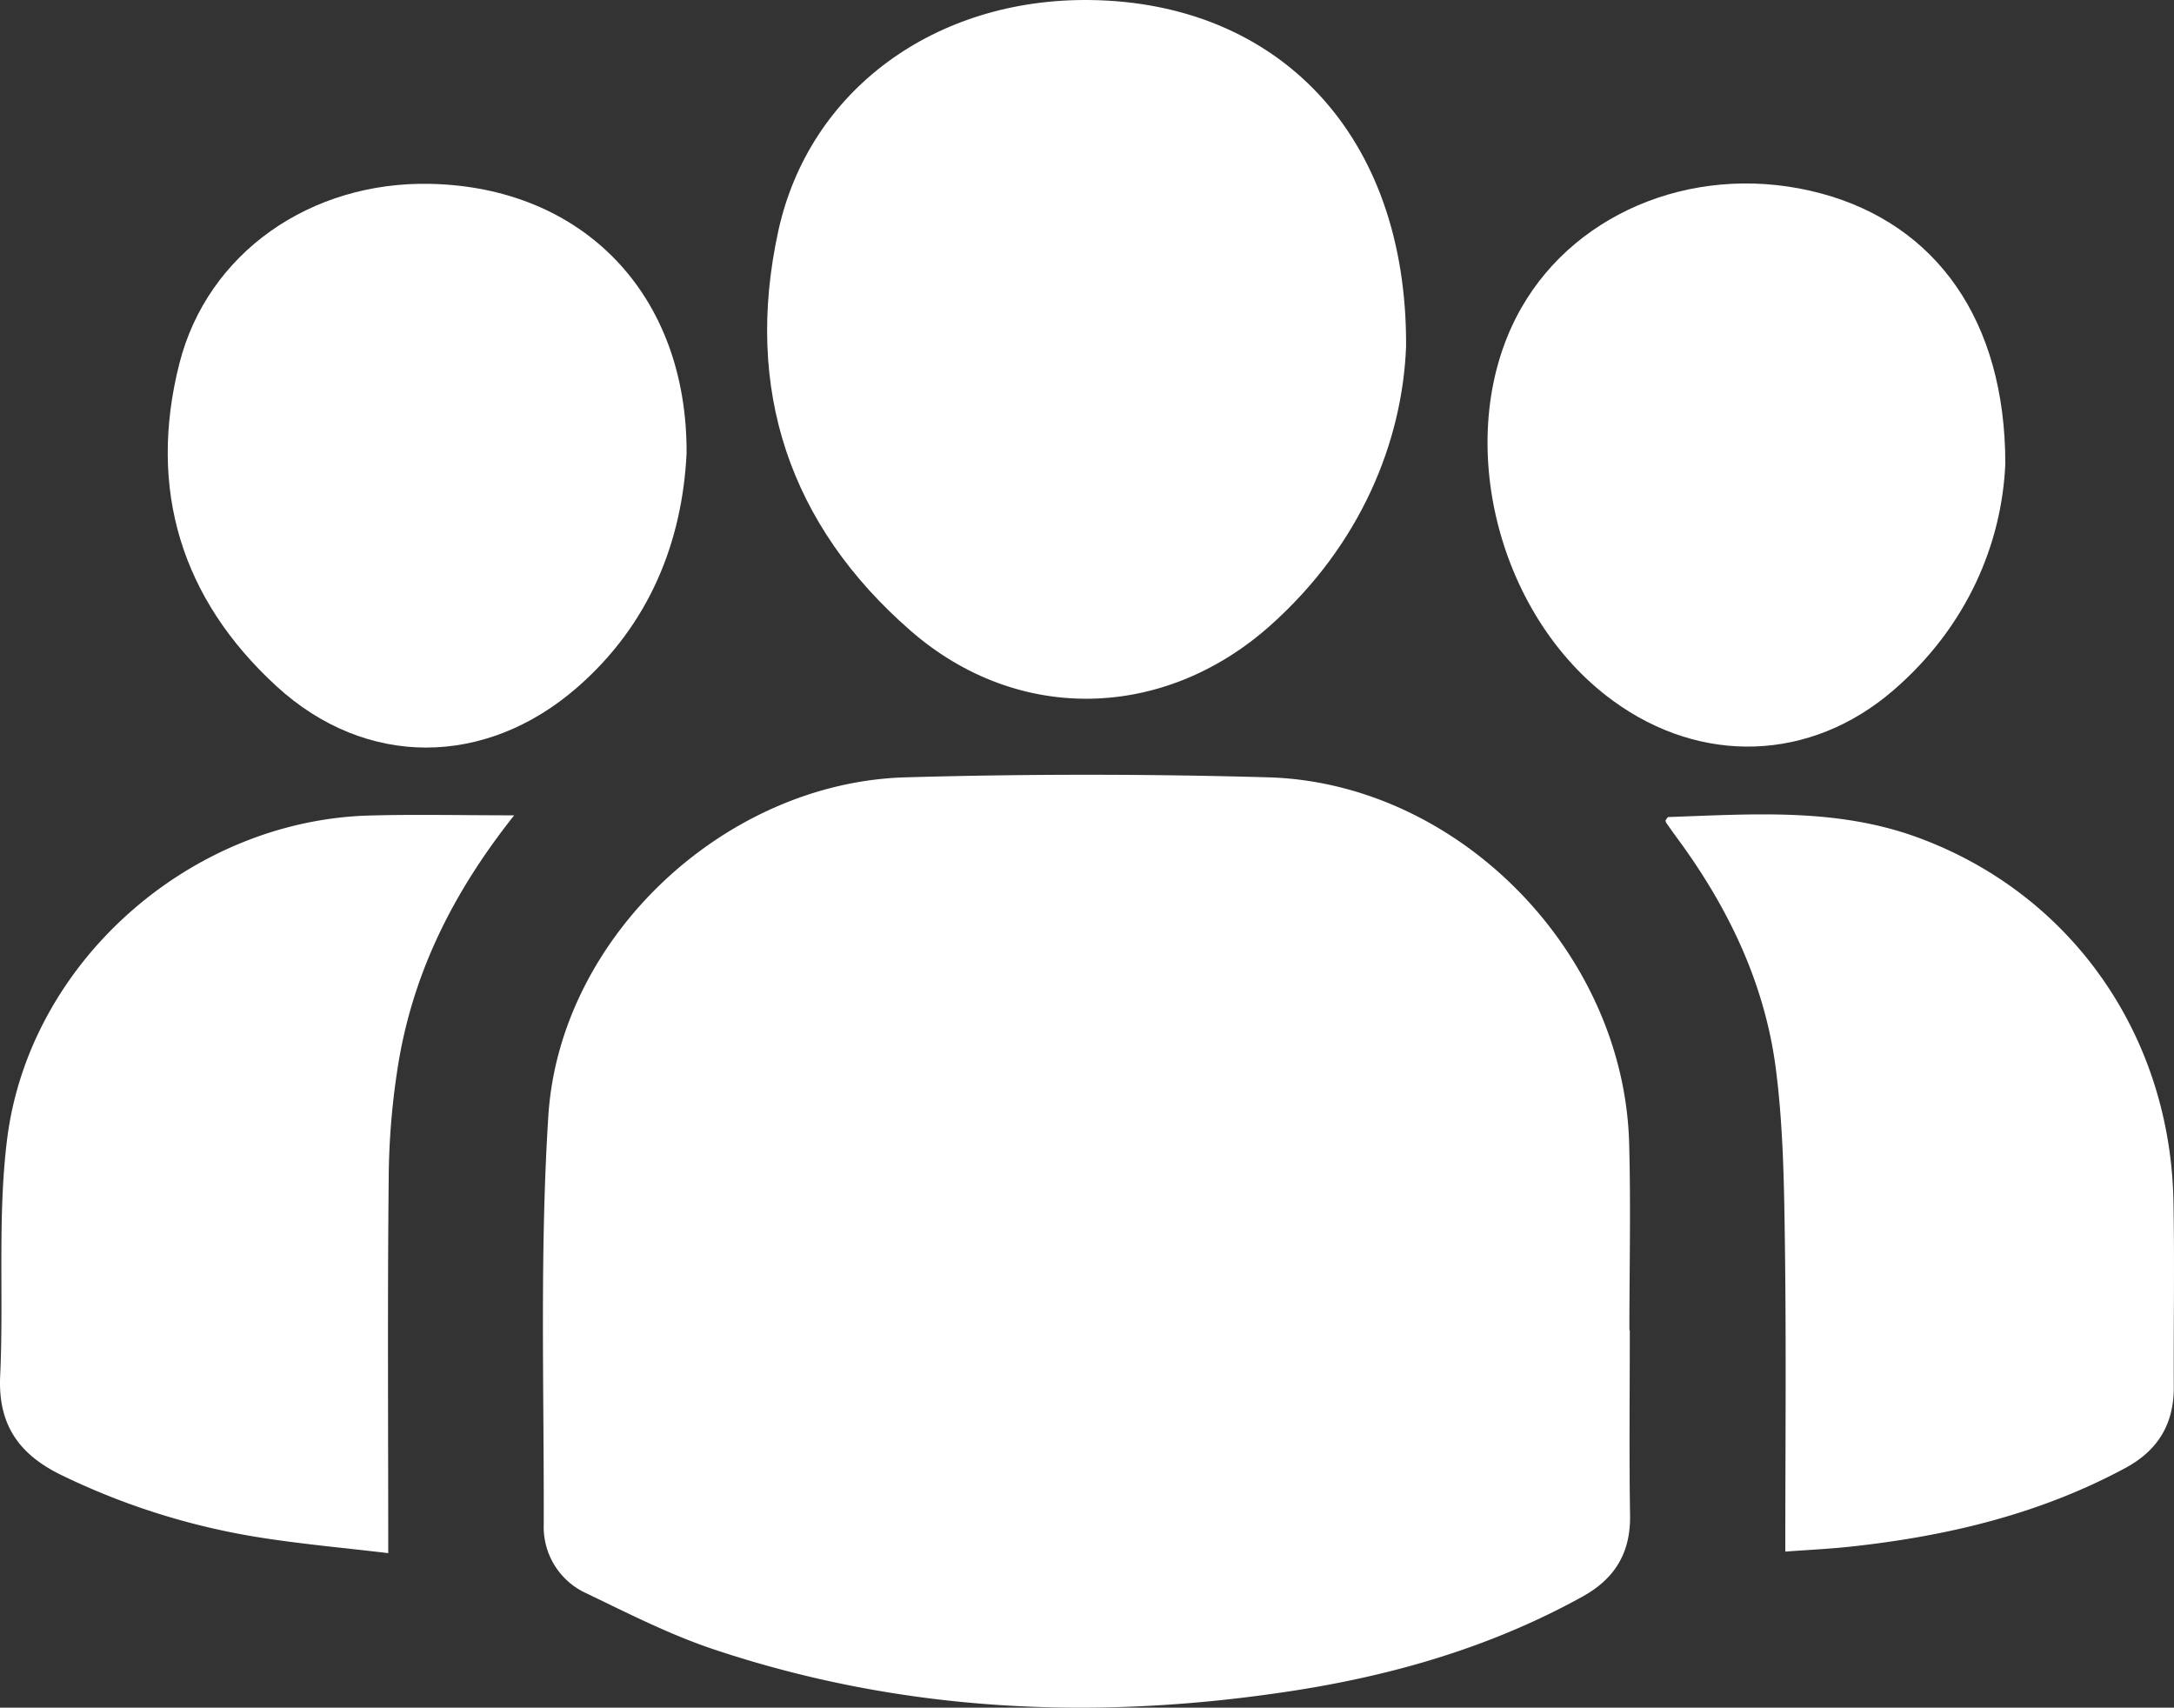 <svg xmlns="http://www.w3.org/2000/svg" viewBox="0 0 445.197 349.68"><rect x="0" y="0" width="445.197" height="349.68" fill="#333333" stroke="none"/><defs><style>.b4e77aa1-dbdd-484b-9a3f-1784ac719a03{fill:#fff;}</style></defs><g id="a7c3572e-9433-4fbf-b725-0b7e0eb2cd7a" data-name="Calque 2"><g id="bd4d7968-a67a-4cf5-8fc2-395c9b3a40be" data-name="Calque 1"><path class="b4e77aa1-dbdd-484b-9a3f-1784ac719a03" d="M333.754,272.388c0,12.639-.144,25.279.054,37.915.12,7.65-3.108,12.958-9.702,16.609-18.553,10.274-38.568,16.11-59.37,19.317-40.168,6.193-79.875,4.453-118.641-8.515-8.918-2.983-17.412-7.319-25.92-11.41a14.908,14.908,0,0,1-8.83-14.046c.085-27.927-.832-55.932.946-83.76,2.347-36.74,36.288-68.276,73.144-69.323q37.129-1.055,74.31,0c38.889,1.136,72.767,35.758,73.87,74.8.361,12.794.057,25.608.057,38.412Z"/><path class="b4e77aa1-dbdd-484b-9a3f-1784ac719a03" d="M287.942,70.933c-.745,19.469-9.278,40.642-27.824,57.166-21.734,19.363-51.64,20.205-73.609,1.084-24.878-21.653-34.148-49.505-27.16-81.74C165.667,18.297,191.644-.351,223.141.005,261.609.439,288.183,27.426,287.942,70.933Z"/><path class="b4e77aa1-dbdd-484b-9a3f-1784ac719a03" d="M365.6,317.719c0-21.322.202-41.934-.077-62.539-.164-12.113-.316-24.316-1.859-36.3-2.248-17.462-9.732-33.042-20.16-47.192-.786-1.067-1.552-2.148-2.312-3.233a1.487,1.487,0,0,1-.12-.472c.198-.239.393-.673.603-.68,17.101-.58,34.249-1.913,50.837,4.112,31.445,11.421,51.936,40.336,52.576,74.675.236,12.642.006,25.293.065,37.94.035,7.561-3.25,12.98-9.906,16.566-17.715,9.545-36.853,14.041-56.67,16.148C374.468,317.179,370.332,317.37,365.6,317.719Z"/><path class="b4e77aa1-dbdd-484b-9a3f-1784ac719a03" d="M105.296,166.953c-12.477,15.72-20.433,31.862-23.587,50.035A151.742,151.742,0,0,0,79.601,241.27c-.262,25.248-.096,50.5-.096,76.766-8.941-1.072-17.807-1.852-26.575-3.251a144.562,144.562,0,0,1-40.215-12.665C3.957,297.897-.437,291.827.034,281.761c.753-16.087-.554-32.373,1.395-48.282,4.47-36.488,37.581-65.491,74.263-66.487C85.092,166.736,94.505,166.953,105.296,166.953Z"/><path class="b4e77aa1-dbdd-484b-9a3f-1784ac719a03" d="M140.601,92.83c-.89,18.065-7.547,35.002-22.428,47.957-18.756,16.328-43.215,16.534-61.53-.249-19.466-17.838-26.44-40.343-19.916-66.067C42.494,51.731,63.625,37.123,88.12,37.647,119.379,38.317,140.759,60.236,140.601,92.83Z"/><path class="b4e77aa1-dbdd-484b-9a3f-1784ac719a03" d="M410.653,95.01c-.717,16.191-7.725,33.244-22.956,46.37-16.934,14.593-39.295,15.3-57.37,2.123-24.34-17.745-33.125-55.291-18.814-80.409,11.61-20.378,36.972-30.068,61.44-23.475C396.4,45.938,410.676,65.521,410.653,95.01Z"/></g></g></svg>
